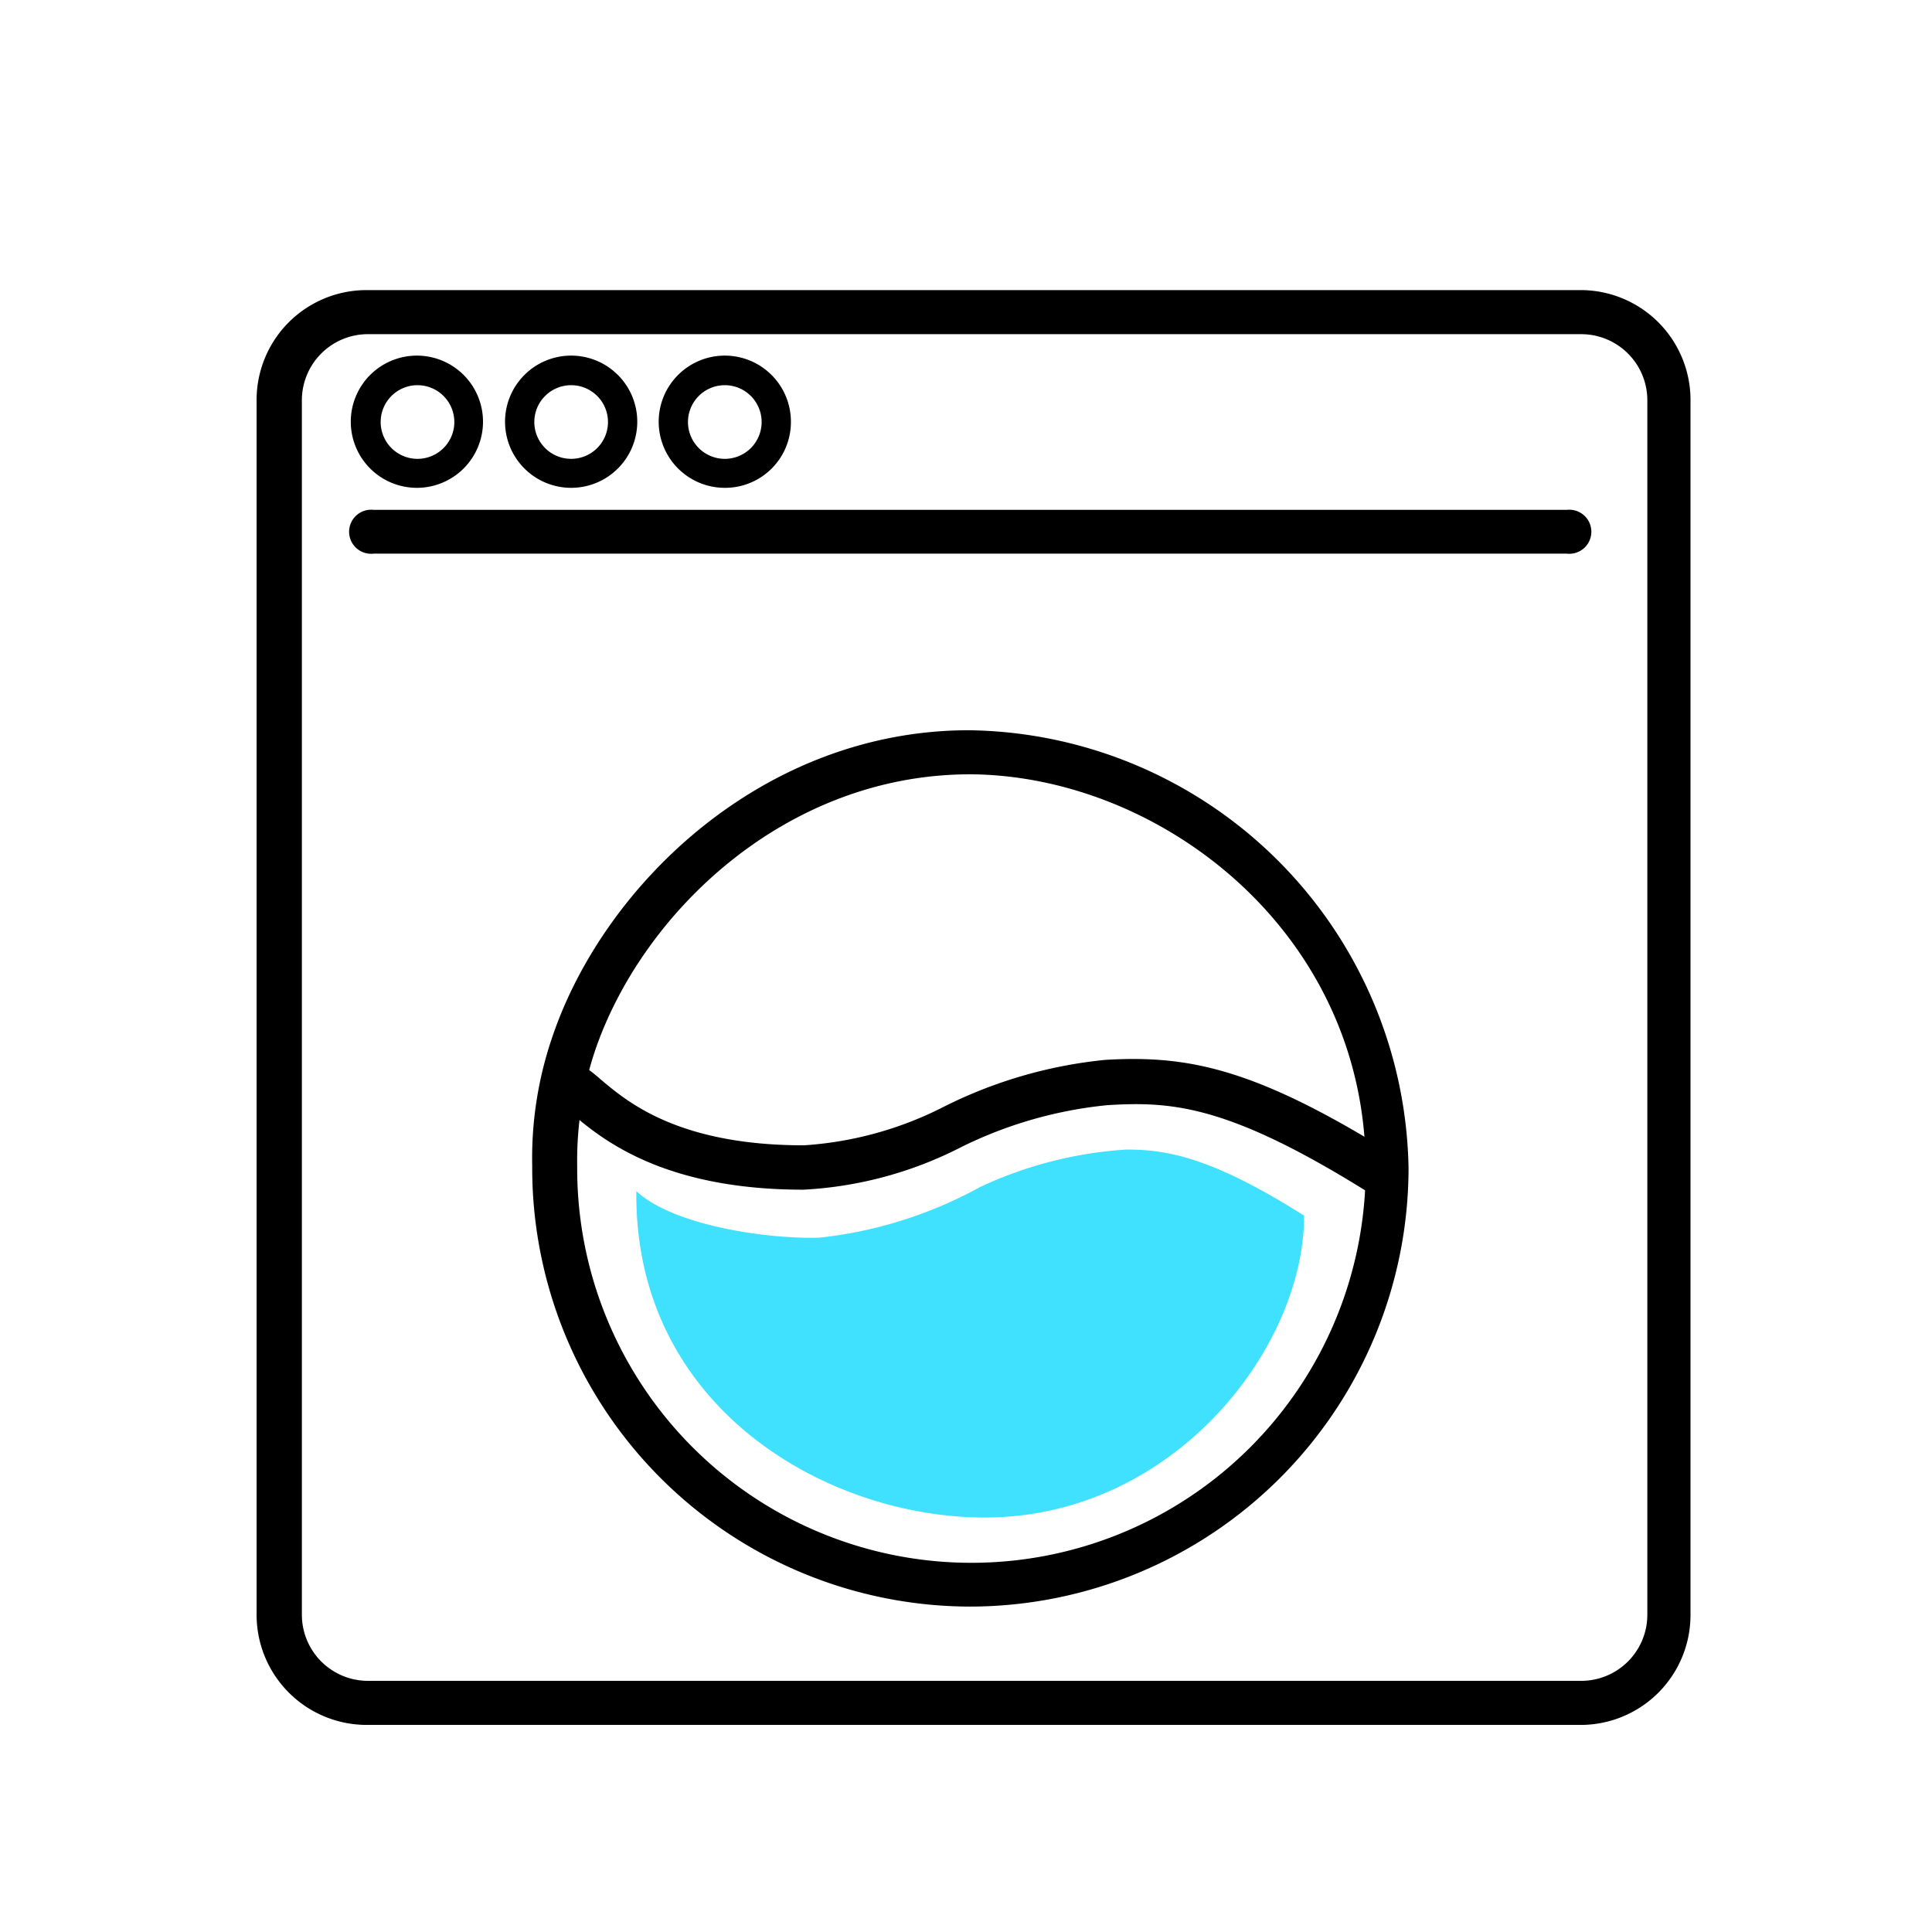 <svg id="Layer_1" data-name="Layer 1" xmlns="http://www.w3.org/2000/svg" viewBox="0 0 64 64"><defs><style>.cls-1{fill:#3fe1ff;}</style></defs><title>washingmachine</title><path d="M52.39,57.14H12.14A3.65,3.65,0,0,1,8.5,53.5V13.25a3.64,3.64,0,0,1,3.64-3.64H52.39A3.64,3.64,0,0,1,56,13.25V53.5A3.64,3.64,0,0,1,52.39,57.14ZM12.14,11.07A2.19,2.19,0,0,0,10,13.25V53.5a2.19,2.19,0,0,0,2.19,2.18H52.39a2.19,2.19,0,0,0,2.18-2.18V13.25a2.19,2.19,0,0,0-2.18-2.18Z"/><path d="M32.14,53.22A14.53,14.53,0,0,1,17.63,38.71v-.1a12.37,12.37,0,0,1,.67-4.27c1.71-5.05,7-10.15,13.8-10.15h0A14.76,14.76,0,0,1,46.66,38.71,14.54,14.54,0,0,1,32.14,53.22Zm0-27.57c-6.12,0-10.88,4.6-12.43,9.16a11.46,11.46,0,0,0-.59,3.8v.1a13.06,13.06,0,0,0,26.12,0c0-7.79-6.75-13-13.06-13.06Z"/><path d="M13.83,16.16A2.19,2.19,0,1,1,16,14,2.19,2.19,0,0,1,13.83,16.16Zm0-3.4A1.22,1.22,0,1,0,15.05,14,1.22,1.22,0,0,0,13.83,12.76Z"/><path d="M18.93,16.16A2.19,2.19,0,1,1,21.11,14,2.19,2.19,0,0,1,18.93,16.16Zm0-3.4A1.22,1.22,0,1,0,20.14,14,1.22,1.22,0,0,0,18.93,12.76Z"/><path d="M24,16.16A2.19,2.19,0,1,1,26.2,14,2.18,2.18,0,0,1,24,16.16Zm0-3.4A1.22,1.22,0,1,0,25.23,14,1.22,1.22,0,0,0,24,12.76Z"/><path d="M45.55,39.51a.67.67,0,0,1-.38-.11c-4.52-2.8-6.37-2.92-8.49-2.79A14,14,0,0,0,31.84,38a12.89,12.89,0,0,1-5.23,1.41c-4.69,0-6.71-1.71-7.68-2.53a3.85,3.85,0,0,0-.4-.32.71.71,0,0,1-.29-1,.72.72,0,0,1,1-.3,4.6,4.6,0,0,1,.65.49c.9.76,2.59,2.19,6.74,2.19a11.84,11.84,0,0,0,4.66-1.29,15.24,15.24,0,0,1,5.32-1.54c2.71-.16,4.9.26,9.34,3a.73.73,0,0,1-.38,1.35Z"/><path class="cls-1" d="M21.08,39.46c-.08,7.16,6.3,10.81,11.54,10.81,6.22,0,10.58-5.58,10.58-10-3-1.9-4.5-2.19-5.88-2.19a13.41,13.41,0,0,0-4.85,1.24A14.19,14.19,0,0,1,27.14,41C25.41,41.05,22.31,40.6,21.08,39.46Z"/><path d="M51.9,18.34H12.38a.73.73,0,1,1,0-1.45H51.9a.73.73,0,1,1,0,1.45Z"/></svg>